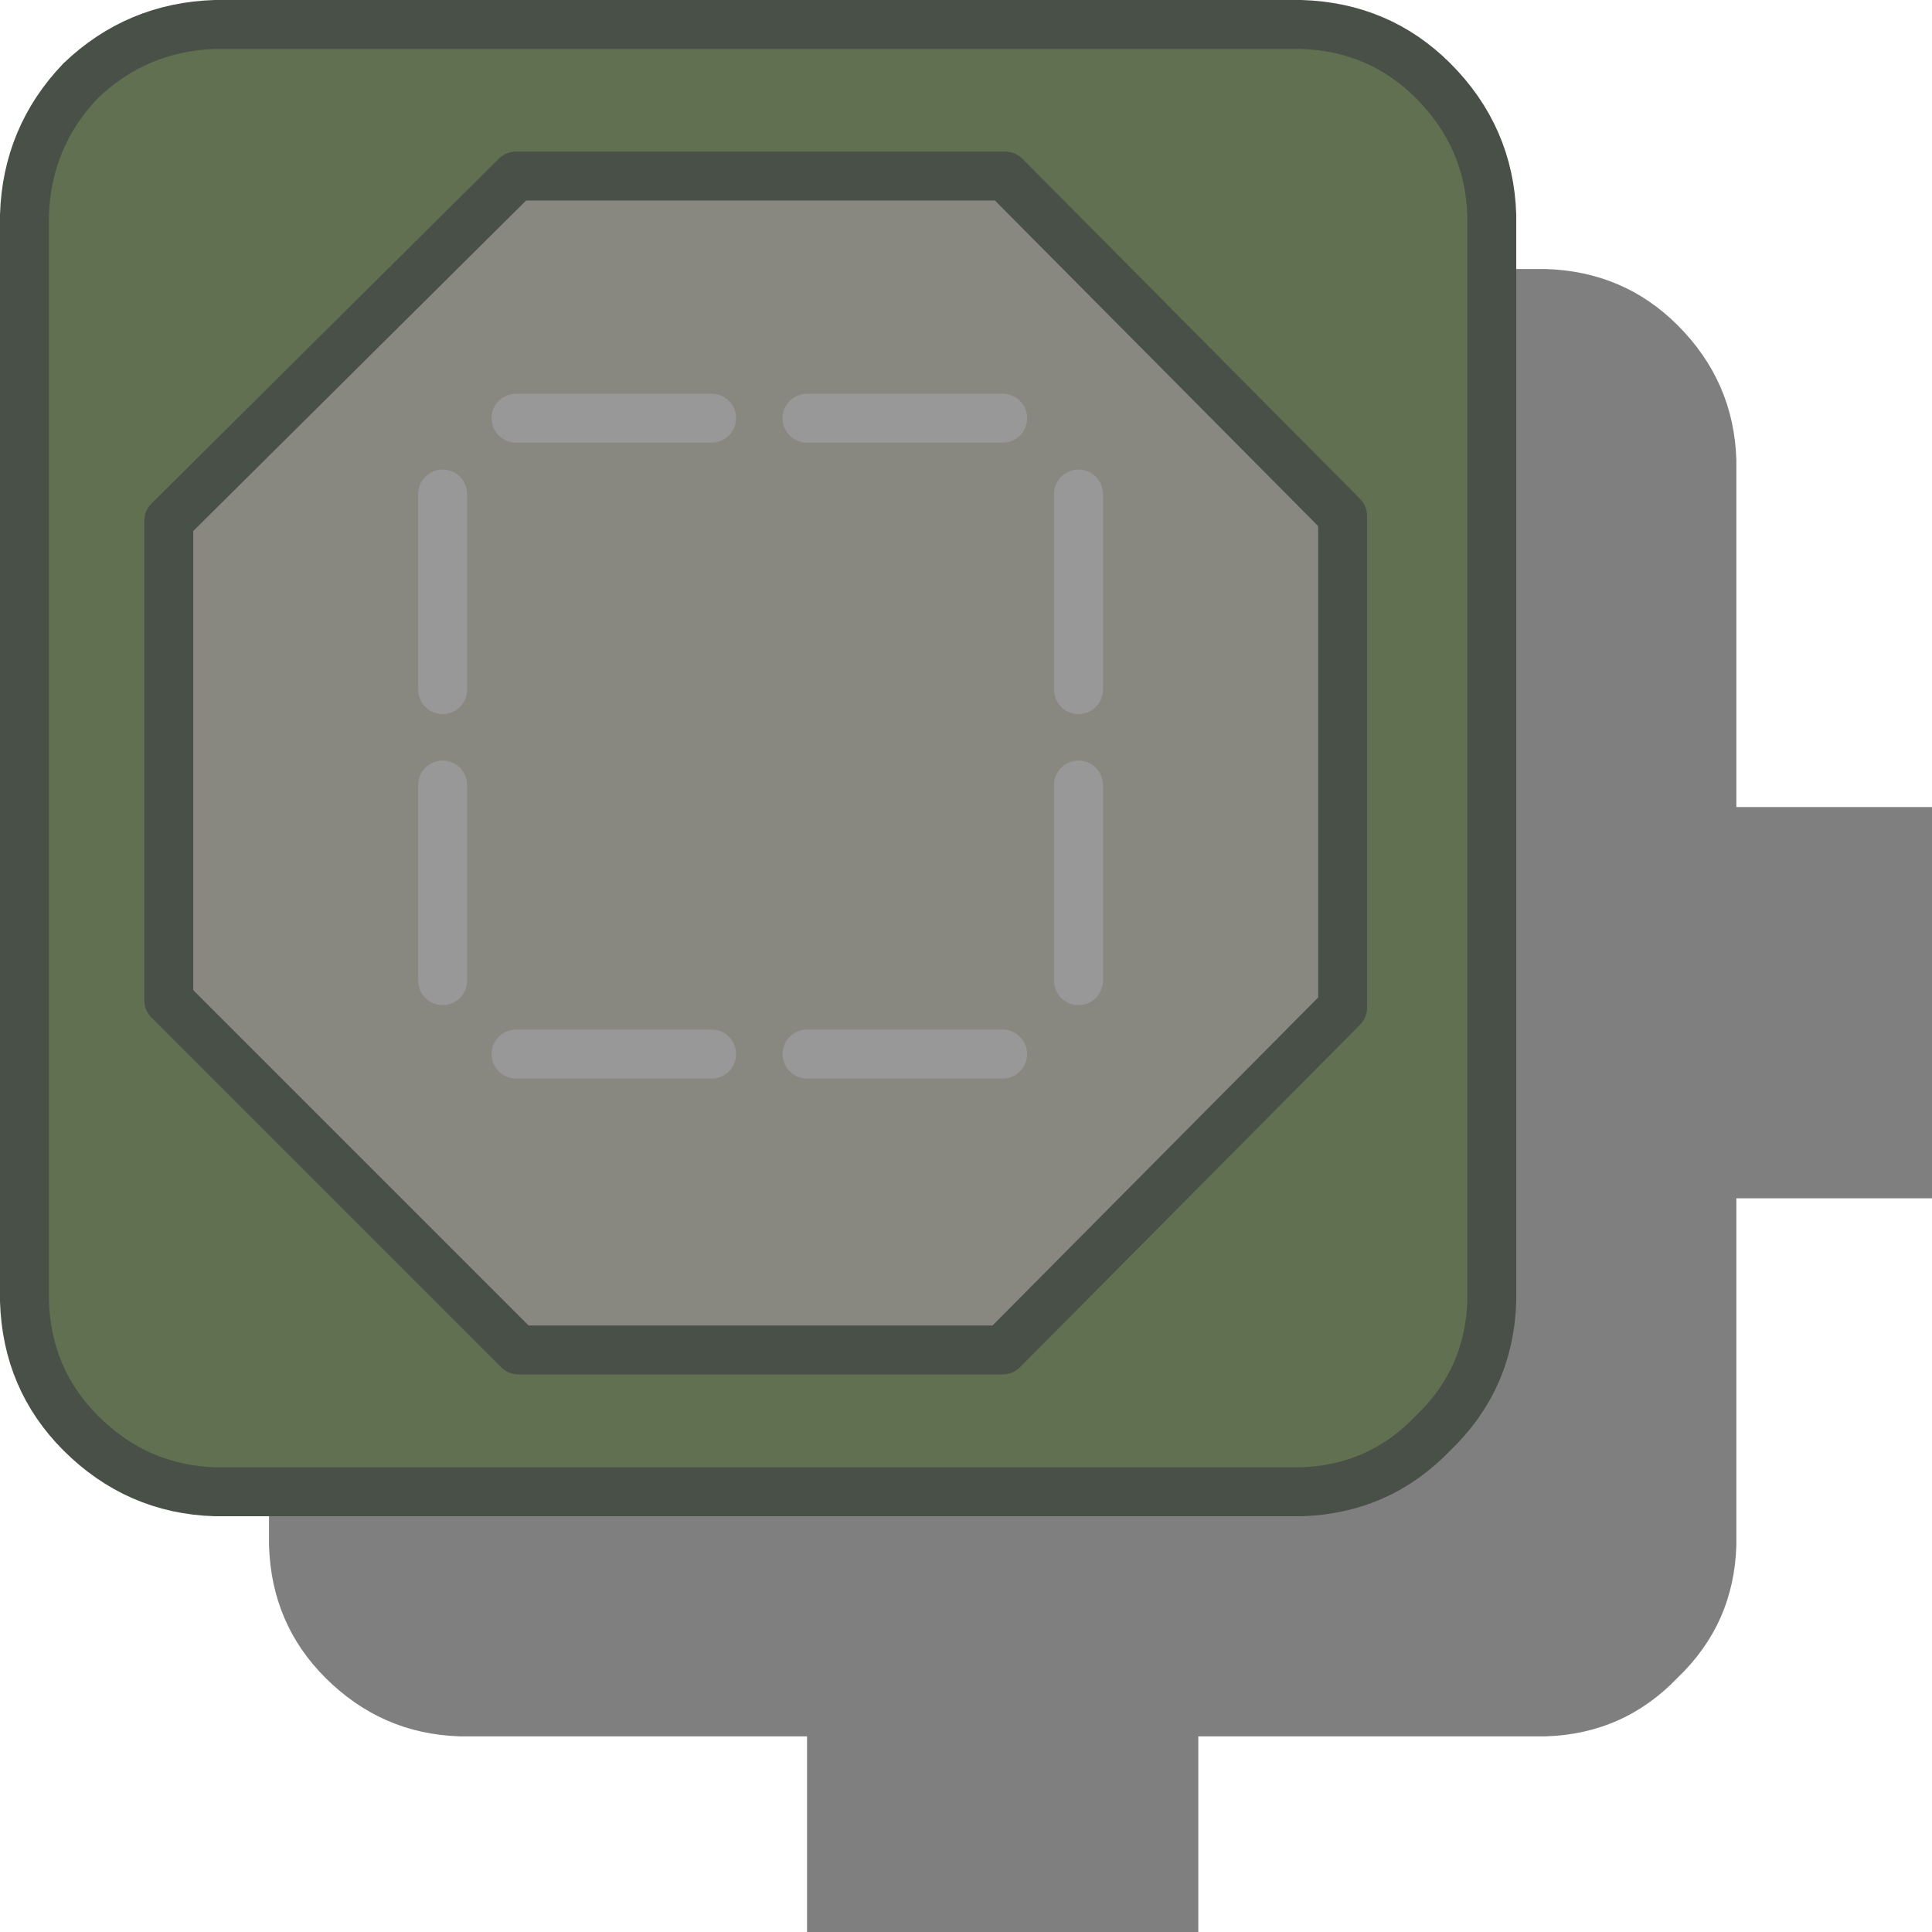 <?xml version="1.0" encoding="UTF-8" standalone="no"?>
<svg xmlns:ffdec="https://www.free-decompiler.com/flash" xmlns:xlink="http://www.w3.org/1999/xlink" ffdec:objectType="shape" height="39.5px" width="39.5px" xmlns="http://www.w3.org/2000/svg">
  <g transform="matrix(1.0, 0.0, 0.0, 1.0, 15.5, 15.5)">
    <path d="M9.0 -14.0 L9.0 -10.0 16.1 -10.0 Q17.7 -9.95 18.8 -8.85 19.95 -7.7 20.0 -6.1 L20.0 1.0 24.0 1.0 24.0 9.0 20.0 9.0 20.0 16.1 Q19.95 17.7 18.8 18.8 17.7 19.95 16.1 20.0 L9.0 20.0 9.0 24.0 1.0 24.0 1.0 20.0 -6.1 20.0 Q-7.7 19.95 -8.85 18.8 -9.95 17.7 -10.0 16.1 L-10.0 9.0 -14.0 9.0 -14.0 1.0 -10.0 1.0 -10.0 -6.1 Q-9.95 -7.7 -8.85 -8.85 -7.7 -9.95 -6.1 -10.0 L1.0 -10.0 1.0 -14.0 9.0 -14.0" fill="#000000" fill-opacity="0.502" fill-rule="evenodd" stroke="none"/>
    <path d="M5.0 -6.95 L1.0 -6.95 5.0 -6.95 M11.95 -4.95 L11.95 5.1 5.0 12.1 -4.9 12.1 -12.05 4.95 -12.05 -4.85 -4.95 -11.9 5.05 -11.9 11.95 -4.95 M-6.45 4.55 L-6.45 0.55 -6.45 4.55 M-0.95 6.05 L-4.95 6.05 -0.95 6.05 M-6.45 -1.4 L-6.45 -5.4 -6.45 -1.4 M-0.95 -6.95 L-4.95 -6.95 -0.95 -6.95 M6.55 4.55 L6.55 0.55 6.55 4.55 M5.0 6.05 L1.0 6.05 5.0 6.05 M6.55 -1.4 L6.55 -5.4 6.55 -1.4" fill="#888880" fill-rule="evenodd" stroke="none"/>
    <path d="M11.95 -4.95 L5.05 -11.9 -4.95 -11.9 -12.05 -4.85 -12.05 4.95 -4.9 12.1 5.0 12.1 11.95 5.1 11.95 -4.95 M11.1 -15.0 Q12.7 -14.95 13.8 -13.85 14.95 -12.7 15.0 -11.1 L15.0 11.1 Q14.95 12.7 13.8 13.8 12.7 14.95 11.1 15.0 L-11.1 15.0 Q-12.7 14.95 -13.85 13.8 -14.95 12.7 -15.0 11.1 L-15.0 -11.1 Q-14.95 -12.7 -13.85 -13.85 -12.7 -14.95 -11.1 -15.0 L11.1 -15.0" fill="#607050" fill-rule="evenodd" stroke="none"/>
    <path d="M1.0 -6.95 L5.0 -6.95 M6.55 -5.4 L6.55 -1.4 M1.0 6.05 L5.0 6.05 M6.55 0.55 L6.55 4.55 M-4.95 -6.95 L-0.95 -6.95 M-6.45 -5.4 L-6.45 -1.4 M-4.95 6.05 L-0.95 6.05 M-6.45 0.55 L-6.45 4.55" fill="none" stroke="#989898" stroke-linecap="round" stroke-linejoin="round" stroke-width="1.0"/>
    <path d="M11.95 -4.95 L11.95 5.1 5.0 12.1 -4.9 12.1 -12.05 4.95 -12.05 -4.85 -4.95 -11.9 5.05 -11.9 11.95 -4.95 M11.1 -15.0 L-11.1 -15.0 Q-12.7 -14.95 -13.85 -13.85 -14.95 -12.7 -15.0 -11.1 L-15.0 11.1 Q-14.95 12.7 -13.85 13.8 -12.7 14.95 -11.1 15.0 L11.1 15.0 Q12.7 14.95 13.8 13.8 14.95 12.7 15.0 11.1 L15.0 -11.1 Q14.95 -12.7 13.8 -13.85 12.7 -14.95 11.1 -15.0 Z" fill="none" stroke="#485048" stroke-linecap="round" stroke-linejoin="round" stroke-width="1.0"/>
  </g>
</svg>
